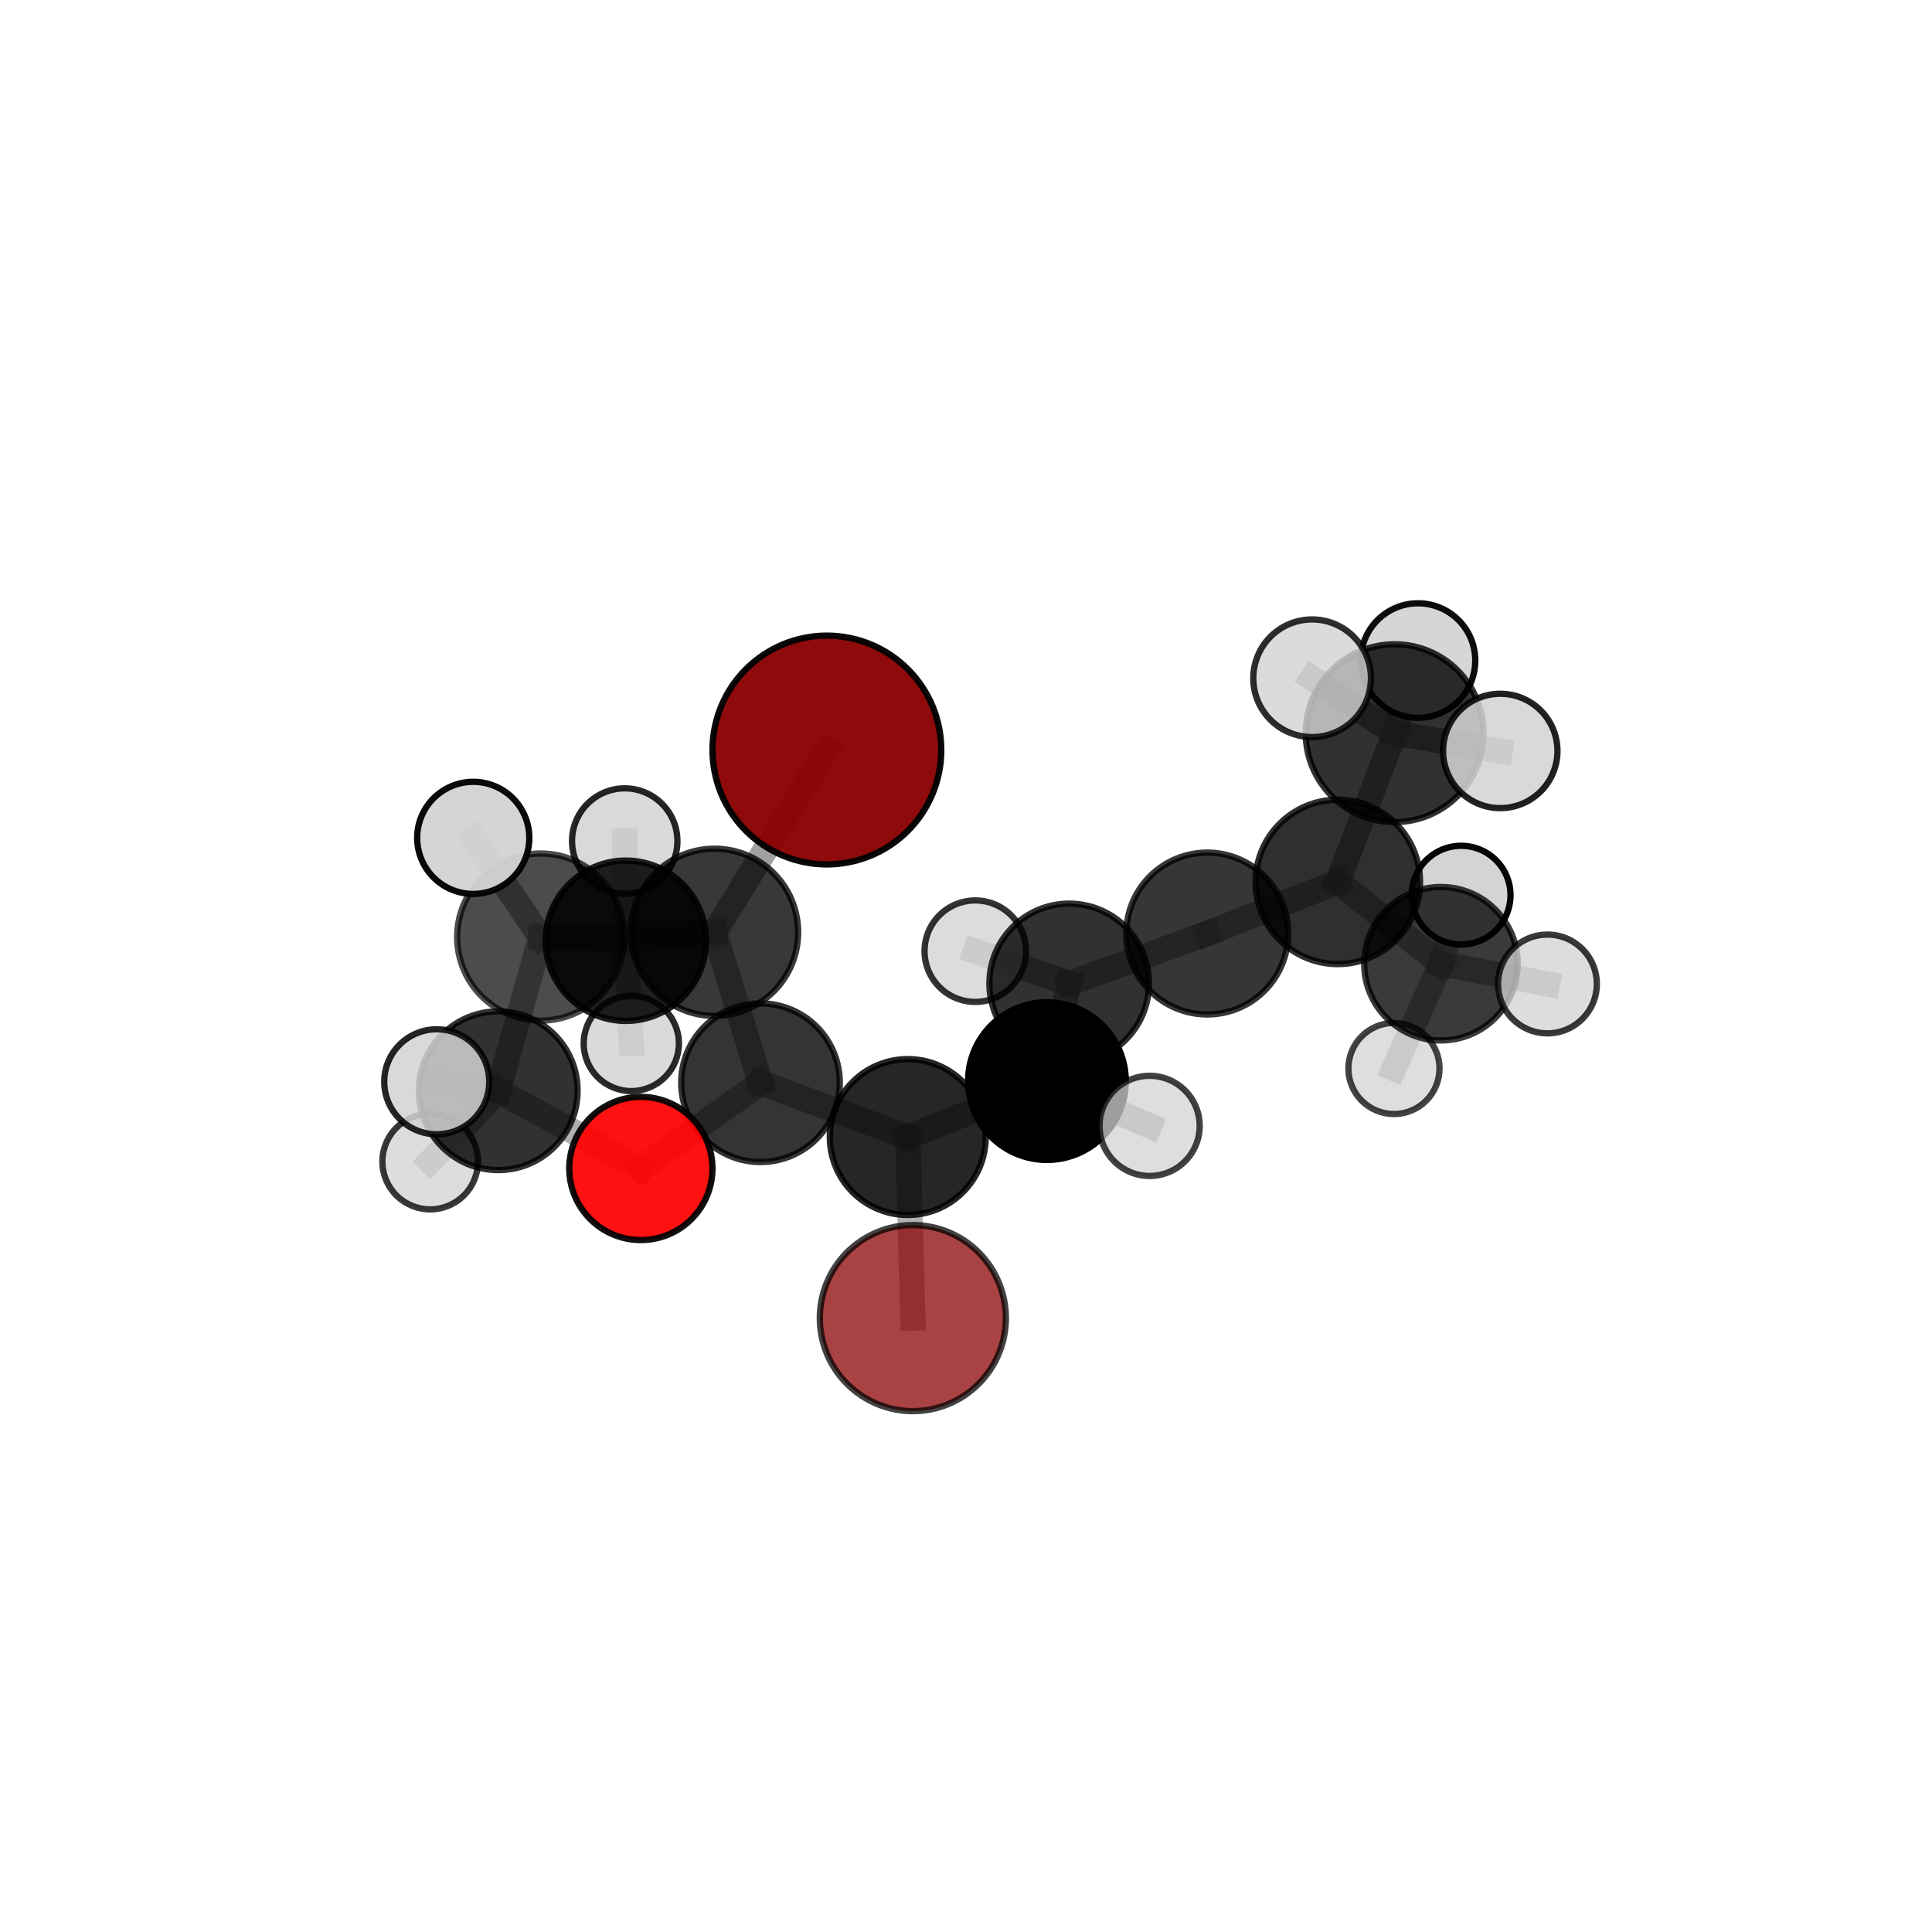 <?xml version="1.0" encoding="utf-8" standalone="no"?>
<!DOCTYPE svg PUBLIC "-//W3C//DTD SVG 1.1//EN"
  "http://www.w3.org/Graphics/SVG/1.1/DTD/svg11.dtd">
<svg xmlns:xlink="http://www.w3.org/1999/xlink" width="153pt" height="153pt" viewBox="0 0 153 153" xmlns="http://www.w3.org/2000/svg" version="1.1">
 <defs>
  <style type="text/css">*{stroke-linejoin: round; stroke-linecap: butt}</style>
 </defs>
 <g id="figure_1">
  <g id="patch_1">
   <path d="M 0 153 
L 153 153 
L 153 0 
L 0 0 
L 0 153 
z
" style="fill: none"/>
  </g>
  <g id="patch_2">
   <path d="M 7.2 145.8 
L 145.8 145.8 
L 145.8 7.2 
L 7.2 7.2 
L 7.2 145.8 
z
" style="fill: none"/>
  </g>
  <g id="axes_1">
   <g id="line2d_1">
    <path d="M 65.483 59.396 
L 56.587 73.831 
" clip-path="url(#p38c0d09aea)" style="fill: none; stroke: #808080; stroke-opacity: 0.74; stroke-width: 2; stroke-linecap: square"/>
   </g>
   <g id="line2d_2">
    <path d="M 56.587 73.831 
L 60.226 85.743 
" clip-path="url(#p38c0d09aea)" style="fill: none; stroke: #808080; stroke-opacity: 0.67; stroke-width: 2; stroke-linecap: square"/>
   </g>
   <g id="line2d_3">
    <path d="M 56.587 73.831 
L 42.818 74.209 
" clip-path="url(#p38c0d09aea)" style="fill: none; stroke: #808080; stroke-opacity: 0.694; stroke-width: 2; stroke-linecap: square"/>
   </g>
   <g id="line2d_4">
    <path d="M 56.587 73.831 
L 49.561 74.499 
" clip-path="url(#p38c0d09aea)" style="fill: none; stroke: #808080; stroke-opacity: 0.675; stroke-width: 2; stroke-linecap: square"/>
   </g>
   <g id="line2d_5">
    <path d="M 72.291 104.384 
L 71.89 90.045 
" clip-path="url(#p38c0d09aea)" style="fill: none; stroke: #808080; stroke-opacity: 0.609; stroke-width: 2; stroke-linecap: square"/>
   </g>
   <g id="line2d_6">
    <path d="M 71.89 90.045 
L 60.226 85.743 
" clip-path="url(#p38c0d09aea)" style="fill: none; stroke: #808080; stroke-opacity: 0.637; stroke-width: 2; stroke-linecap: square"/>
   </g>
   <g id="line2d_7">
    <path d="M 50.752 92.534 
L 60.226 85.743 
" clip-path="url(#p38c0d09aea)" style="fill: none; stroke: #808080; stroke-opacity: 0.631; stroke-width: 2; stroke-linecap: square"/>
   </g>
   <g id="line2d_8">
    <path d="M 50.752 92.534 
L 39.459 86.378 
" clip-path="url(#p38c0d09aea)" style="fill: none; stroke: #808080; stroke-opacity: 0.631; stroke-width: 2; stroke-linecap: square"/>
   </g>
   <g id="line2d_9">
    <path d="M 39.459 86.378 
L 42.818 74.209 
" clip-path="url(#p38c0d09aea)" style="fill: none; stroke: #808080; stroke-opacity: 0.67; stroke-width: 2; stroke-linecap: square"/>
   </g>
   <g id="line2d_10">
    <path d="M 39.459 86.378 
L 34.586 85.669 
" clip-path="url(#p38c0d09aea)" style="fill: none; stroke: #808080; stroke-opacity: 0.662; stroke-width: 2; stroke-linecap: square"/>
   </g>
   <g id="line2d_11">
    <path d="M 39.459 86.378 
L 34.067 91.987 
" clip-path="url(#p38c0d09aea)" style="fill: none; stroke: #808080; stroke-opacity: 0.621; stroke-width: 2; stroke-linecap: square"/>
   </g>
   <g id="line2d_12">
    <path d="M 105.946 69.839 
L 95.605 73.928 
" clip-path="url(#p38c0d09aea)" style="fill: none; stroke: #808080; stroke-opacity: 0.671; stroke-width: 2; stroke-linecap: square"/>
   </g>
   <g id="line2d_13">
    <path d="M 105.946 69.839 
L 114.11 76.318 
" clip-path="url(#p38c0d09aea)" style="fill: none; stroke: #808080; stroke-opacity: 0.647; stroke-width: 2; stroke-linecap: square"/>
   </g>
   <g id="line2d_14">
    <path d="M 105.946 69.839 
L 110.443 58.062 
" clip-path="url(#p38c0d09aea)" style="fill: none; stroke: #808080; stroke-opacity: 0.719; stroke-width: 2; stroke-linecap: square"/>
   </g>
   <g id="line2d_15">
    <path d="M 95.605 73.928 
L 84.672 77.879 
" clip-path="url(#p38c0d09aea)" style="fill: none; stroke: #808080; stroke-opacity: 0.657; stroke-width: 2; stroke-linecap: square"/>
   </g>
   <g id="line2d_16">
    <path d="M 114.11 76.318 
L 115.71 70.888 
" clip-path="url(#p38c0d09aea)" style="fill: none; stroke: #808080; stroke-opacity: 0.62; stroke-width: 2; stroke-linecap: square"/>
   </g>
   <g id="line2d_17">
    <path d="M 114.11 76.318 
L 122.546 77.923 
" clip-path="url(#p38c0d09aea)" style="fill: none; stroke: #808080; stroke-opacity: 0.62; stroke-width: 2; stroke-linecap: square"/>
   </g>
   <g id="line2d_18">
    <path d="M 114.11 76.318 
L 110.391 84.616 
" clip-path="url(#p38c0d09aea)" style="fill: none; stroke: #808080; stroke-opacity: 0.588; stroke-width: 2; stroke-linecap: square"/>
   </g>
   <g id="line2d_19">
    <path d="M 110.443 58.062 
L 103.908 53.714 
" clip-path="url(#p38c0d09aea)" style="fill: none; stroke: #808080; stroke-opacity: 0.779; stroke-width: 2; stroke-linecap: square"/>
   </g>
   <g id="line2d_20">
    <path d="M 110.443 58.062 
L 118.811 59.469 
" clip-path="url(#p38c0d09aea)" style="fill: none; stroke: #808080; stroke-opacity: 0.763; stroke-width: 2; stroke-linecap: square"/>
   </g>
   <g id="line2d_21">
    <path d="M 110.443 58.062 
L 112.297 52.31 
" clip-path="url(#p38c0d09aea)" style="fill: none; stroke: #808080; stroke-opacity: 0.764; stroke-width: 2; stroke-linecap: square"/>
   </g>
   <g id="line2d_22">
    <path d="M 84.672 77.879 
L 77.235 75.325 
" clip-path="url(#p38c0d09aea)" style="fill: none; stroke: #808080; stroke-opacity: 0.648; stroke-width: 2; stroke-linecap: square"/>
   </g>
   <g id="line2d_23">
    <path d="M 82.909 85.614 
L 84.672 77.879 
" clip-path="url(#p38c0d09aea)" style="fill: none; stroke: #808080; stroke-opacity: 0.645; stroke-width: 2; stroke-linecap: square"/>
   </g>
   <g id="line2d_24">
    <path d="M 82.909 85.614 
L 71.89 90.045 
" clip-path="url(#p38c0d09aea)" style="fill: none; stroke: #808080; stroke-opacity: 0.635; stroke-width: 2; stroke-linecap: square"/>
   </g>
   <g id="line2d_25">
    <path d="M 82.909 85.614 
L 91.041 89.161 
" clip-path="url(#p38c0d09aea)" style="fill: none; stroke: #808080; stroke-opacity: 0.637; stroke-width: 2; stroke-linecap: square"/>
   </g>
   <g id="line2d_26">
    <path d="M 42.818 74.209 
L 49.561 74.499 
" clip-path="url(#p38c0d09aea)" style="fill: none; stroke: #808080; stroke-opacity: 0.674; stroke-width: 2; stroke-linecap: square"/>
   </g>
   <g id="line2d_27">
    <path d="M 42.818 74.209 
L 37.477 66.353 
" clip-path="url(#p38c0d09aea)" style="fill: none; stroke: #808080; stroke-opacity: 0.719; stroke-width: 2; stroke-linecap: square"/>
   </g>
   <g id="line2d_28">
    <path d="M 49.561 74.499 
L 49.474 66.604 
" clip-path="url(#p38c0d09aea)" style="fill: none; stroke: #808080; stroke-opacity: 0.668; stroke-width: 2; stroke-linecap: square"/>
   </g>
   <g id="line2d_29">
    <path d="M 49.561 74.499 
L 49.995 82.636 
" clip-path="url(#p38c0d09aea)" style="fill: none; stroke: #808080; stroke-opacity: 0.624; stroke-width: 2; stroke-linecap: square"/>
   </g>
   <g id="Path3DCollection_1">
    <path d="M 115.71 74.797 
C 116.747 74.797 117.742 74.385 118.475 73.652 
C 119.208 72.919 119.62 71.925 119.62 70.888 
C 119.62 69.851 119.208 68.857 118.475 68.124 
C 117.742 67.391 116.747 66.979 115.71 66.979 
C 114.674 66.979 113.679 67.391 112.946 68.124 
C 112.213 68.857 111.801 69.851 111.801 70.888 
C 111.801 71.925 112.213 72.919 112.946 73.652 
C 113.679 74.385 114.674 74.797 115.71 74.797 
z
" clip-path="url(#p38c0d09aea)" style="fill: #d3d3d3; fill-opacity: 0.983; stroke: #000000; stroke-opacity: 0.983; stroke-width: 0.5"/>
    <path d="M 110.391 88.224 
C 111.347 88.224 112.265 87.844 112.942 87.167 
C 113.619 86.49 113.999 85.573 113.999 84.616 
C 113.999 83.659 113.619 82.741 112.942 82.064 
C 112.265 81.387 111.347 81.007 110.391 81.007 
C 109.434 81.007 108.516 81.387 107.839 82.064 
C 107.162 82.741 106.782 83.659 106.782 84.616 
C 106.782 85.573 107.162 86.49 107.839 87.167 
C 108.516 87.844 109.434 88.224 110.391 88.224 
z
" clip-path="url(#p38c0d09aea)" style="fill: #d3d3d3; fill-opacity: 0.735; stroke: #000000; stroke-opacity: 0.735; stroke-width: 0.5"/>
    <path d="M 114.11 82.395 
C 115.721 82.395 117.267 81.754 118.407 80.615 
C 119.546 79.475 120.187 77.929 120.187 76.318 
C 120.187 74.706 119.546 73.16 118.407 72.021 
C 117.267 70.881 115.721 70.241 114.11 70.241 
C 112.498 70.241 110.952 70.881 109.813 72.021 
C 108.673 73.16 108.033 74.706 108.033 76.318 
C 108.033 77.929 108.673 79.475 109.813 80.615 
C 110.952 81.754 112.498 82.395 114.11 82.395 
z
" clip-path="url(#p38c0d09aea)" style="fill-opacity: 0.772; stroke: #000000; stroke-opacity: 0.772; stroke-width: 0.5"/>
    <path d="M 49.474 70.777 
C 50.581 70.777 51.643 70.337 52.425 69.555 
C 53.208 68.772 53.647 67.71 53.647 66.604 
C 53.647 65.497 53.208 64.435 52.425 63.653 
C 51.643 62.87 50.581 62.43 49.474 62.43 
C 48.367 62.43 47.306 62.87 46.523 63.653 
C 45.741 64.435 45.301 65.497 45.301 66.604 
C 45.301 67.71 45.741 68.772 46.523 69.555 
C 47.306 70.337 48.367 70.777 49.474 70.777 
z
" clip-path="url(#p38c0d09aea)" style="fill: #d3d3d3; fill-opacity: 0.848; stroke: #000000; stroke-opacity: 0.848; stroke-width: 0.5"/>
    <path d="M 49.995 86.406 
C 50.995 86.406 51.954 86.008 52.661 85.301 
C 53.368 84.594 53.765 83.635 53.765 82.636 
C 53.765 81.636 53.368 80.677 52.661 79.97 
C 51.954 79.263 50.995 78.866 49.995 78.866 
C 48.996 78.866 48.037 79.263 47.33 79.97 
C 46.623 80.677 46.225 81.636 46.225 82.636 
C 46.225 83.635 46.623 84.594 47.33 85.301 
C 48.037 86.008 48.996 86.406 49.995 86.406 
z
" clip-path="url(#p38c0d09aea)" style="fill: #d3d3d3; fill-opacity: 0.829; stroke: #000000; stroke-opacity: 0.829; stroke-width: 0.5"/>
    <path d="M 122.546 81.834 
C 123.583 81.834 124.578 81.422 125.312 80.688 
C 126.045 79.955 126.457 78.96 126.457 77.923 
C 126.457 76.885 126.045 75.89 125.312 75.157 
C 124.578 74.423 123.583 74.011 122.546 74.011 
C 121.509 74.011 120.514 74.423 119.78 75.157 
C 119.047 75.89 118.635 76.885 118.635 77.923 
C 118.635 78.96 119.047 79.955 119.78 80.688 
C 120.514 81.422 121.509 81.834 122.546 81.834 
z
" clip-path="url(#p38c0d09aea)" style="fill: #d3d3d3; fill-opacity: 0.771; stroke: #000000; stroke-opacity: 0.771; stroke-width: 0.5"/>
    <path d="M 112.297 56.844 
C 113.499 56.844 114.652 56.366 115.503 55.516 
C 116.353 54.666 116.831 53.512 116.831 52.31 
C 116.831 51.107 116.353 49.954 115.503 49.104 
C 114.652 48.254 113.499 47.776 112.297 47.776 
C 111.094 47.776 109.941 48.254 109.091 49.104 
C 108.241 49.954 107.763 51.107 107.763 52.31 
C 107.763 53.512 108.241 54.666 109.091 55.516 
C 109.941 56.366 111.094 56.844 112.297 56.844 
z
" clip-path="url(#p38c0d09aea)" style="fill: #d3d3d3; fill-opacity: 0.949; stroke: #000000; stroke-opacity: 0.949; stroke-width: 0.5"/>
    <path d="M 77.235 79.343 
C 78.301 79.343 79.323 78.92 80.076 78.166 
C 80.83 77.413 81.253 76.391 81.253 75.325 
C 81.253 74.259 80.83 73.237 80.076 72.484 
C 79.323 71.73 78.301 71.307 77.235 71.307 
C 76.169 71.307 75.147 71.73 74.394 72.484 
C 73.64 73.237 73.217 74.259 73.217 75.325 
C 73.217 76.391 73.64 77.413 74.394 78.166 
C 75.147 78.92 76.169 79.343 77.235 79.343 
z
" clip-path="url(#p38c0d09aea)" style="fill: #d3d3d3; fill-opacity: 0.8; stroke: #000000; stroke-opacity: 0.8; stroke-width: 0.5"/>
    <path d="M 105.946 76.35 
C 107.673 76.35 109.329 75.664 110.55 74.443 
C 111.771 73.222 112.457 71.566 112.457 69.839 
C 112.457 68.112 111.771 66.456 110.55 65.235 
C 109.329 64.014 107.673 63.327 105.946 63.327 
C 104.219 63.327 102.563 64.014 101.342 65.235 
C 100.121 66.456 99.434 68.112 99.434 69.839 
C 99.434 71.566 100.121 73.222 101.342 74.443 
C 102.563 75.664 104.219 76.35 105.946 76.35 
z
" clip-path="url(#p38c0d09aea)" style="fill-opacity: 0.813; stroke: #000000; stroke-opacity: 0.813; stroke-width: 0.5"/>
    <path d="M 49.561 80.849 
C 51.245 80.849 52.86 80.18 54.051 78.989 
C 55.242 77.798 55.911 76.183 55.911 74.499 
C 55.911 72.815 55.242 71.2 54.051 70.01 
C 52.86 68.819 51.245 68.15 49.561 68.15 
C 47.877 68.15 46.262 68.819 45.072 70.01 
C 43.881 71.2 43.212 72.815 43.212 74.499 
C 43.212 76.183 43.881 77.798 45.072 78.989 
C 46.262 80.18 47.877 80.849 49.561 80.849 
z
" clip-path="url(#p38c0d09aea)" style="fill-opacity: 0.868; stroke: #000000; stroke-opacity: 0.868; stroke-width: 0.5"/>
    <path d="M 95.605 80.338 
C 97.305 80.338 98.935 79.663 100.137 78.461 
C 101.339 77.259 102.015 75.628 102.015 73.928 
C 102.015 72.229 101.339 70.598 100.137 69.396 
C 98.935 68.194 97.305 67.519 95.605 67.519 
C 93.905 67.519 92.274 68.194 91.072 69.396 
C 89.87 70.598 89.195 72.229 89.195 73.928 
C 89.195 75.628 89.87 77.259 91.072 78.461 
C 92.274 79.663 93.905 80.338 95.605 80.338 
z
" clip-path="url(#p38c0d09aea)" style="fill-opacity: 0.787; stroke: #000000; stroke-opacity: 0.787; stroke-width: 0.5"/>
    <path d="M 110.443 65.102 
C 112.31 65.102 114.101 64.36 115.421 63.04 
C 116.741 61.72 117.483 59.929 117.483 58.062 
C 117.483 56.195 116.741 54.404 115.421 53.084 
C 114.101 51.764 112.31 51.022 110.443 51.022 
C 108.576 51.022 106.786 51.764 105.466 53.084 
C 104.146 54.404 103.404 56.195 103.404 58.062 
C 103.404 59.929 104.146 61.72 105.466 63.04 
C 106.786 64.36 108.576 65.102 110.443 65.102 
z
" clip-path="url(#p38c0d09aea)" style="fill-opacity: 0.806; stroke: #000000; stroke-opacity: 0.806; stroke-width: 0.5"/>
    <path d="M 84.672 84.198 
C 86.348 84.198 87.956 83.532 89.141 82.347 
C 90.326 81.162 90.991 79.555 90.991 77.879 
C 90.991 76.203 90.326 74.595 89.141 73.41 
C 87.956 72.225 86.348 71.56 84.672 71.56 
C 82.996 71.56 81.389 72.225 80.204 73.41 
C 79.019 74.595 78.353 76.203 78.353 77.879 
C 78.353 79.555 79.019 81.162 80.204 82.347 
C 81.389 83.532 82.996 84.198 84.672 84.198 
z
" clip-path="url(#p38c0d09aea)" style="fill-opacity: 0.807; stroke: #000000; stroke-opacity: 0.807; stroke-width: 0.5"/>
    <path d="M 118.811 63.998 
C 120.012 63.998 121.164 63.521 122.014 62.671 
C 122.863 61.822 123.34 60.67 123.34 59.469 
C 123.34 58.268 122.863 57.115 122.014 56.266 
C 121.164 55.417 120.012 54.94 118.811 54.94 
C 117.61 54.94 116.458 55.417 115.608 56.266 
C 114.759 57.115 114.282 58.268 114.282 59.469 
C 114.282 60.67 114.759 61.822 115.608 62.671 
C 116.458 63.521 117.61 63.998 118.811 63.998 
z
" clip-path="url(#p38c0d09aea)" style="fill: #d3d3d3; fill-opacity: 0.867; stroke: #000000; stroke-opacity: 0.867; stroke-width: 0.5"/>
    <path d="M 103.908 58.372 
C 105.144 58.372 106.329 57.881 107.202 57.008 
C 108.076 56.134 108.566 54.949 108.566 53.714 
C 108.566 52.478 108.076 51.293 107.202 50.42 
C 106.329 49.546 105.144 49.055 103.908 49.055 
C 102.673 49.055 101.488 49.546 100.614 50.42 
C 99.741 51.293 99.25 52.478 99.25 53.714 
C 99.25 54.949 99.741 56.134 100.614 57.008 
C 101.488 57.881 102.673 58.372 103.908 58.372 
z
" clip-path="url(#p38c0d09aea)" style="fill: #d3d3d3; fill-opacity: 0.818; stroke: #000000; stroke-opacity: 0.818; stroke-width: 0.5"/>
    <path d="M 56.587 80.453 
C 58.343 80.453 60.027 79.755 61.269 78.513 
C 62.511 77.272 63.208 75.587 63.208 73.831 
C 63.208 72.075 62.511 70.391 61.269 69.149 
C 60.027 67.907 58.343 67.21 56.587 67.21 
C 54.831 67.21 53.146 67.907 51.905 69.149 
C 50.663 70.391 49.965 72.075 49.965 73.831 
C 49.965 75.587 50.663 77.272 51.905 78.513 
C 53.146 79.755 54.831 80.453 56.587 80.453 
z
" clip-path="url(#p38c0d09aea)" style="fill-opacity: 0.778; stroke: #000000; stroke-opacity: 0.778; stroke-width: 0.5"/>
    <path d="M 34.067 95.773 
C 35.071 95.773 36.034 95.374 36.744 94.664 
C 37.453 93.954 37.852 92.991 37.852 91.987 
C 37.852 90.984 37.453 90.021 36.744 89.311 
C 36.034 88.601 35.071 88.202 34.067 88.202 
C 33.063 88.202 32.1 88.601 31.39 89.311 
C 30.681 90.021 30.282 90.984 30.282 91.987 
C 30.282 92.991 30.681 93.954 31.39 94.664 
C 32.1 95.374 33.063 95.773 34.067 95.773 
z
" clip-path="url(#p38c0d09aea)" style="fill: #d3d3d3; fill-opacity: 0.779; stroke: #000000; stroke-opacity: 0.779; stroke-width: 0.5"/>
    <path d="M 42.818 80.827 
C 44.573 80.827 46.256 80.13 47.497 78.889 
C 48.738 77.648 49.436 75.964 49.436 74.209 
C 49.436 72.454 48.738 70.771 47.497 69.53 
C 46.256 68.289 44.573 67.591 42.818 67.591 
C 41.063 67.591 39.38 68.289 38.139 69.53 
C 36.898 70.771 36.2 72.454 36.2 74.209 
C 36.2 75.964 36.898 77.648 38.139 78.889 
C 39.38 80.13 41.063 80.827 42.818 80.827 
z
" clip-path="url(#p38c0d09aea)" style="fill-opacity: 0.7; stroke: #000000; stroke-opacity: 0.7; stroke-width: 0.5"/>
    <path d="M 82.909 91.859 
C 84.565 91.859 86.153 91.201 87.324 90.03 
C 88.495 88.859 89.153 87.27 89.153 85.614 
C 89.153 83.958 88.495 82.369 87.324 81.198 
C 86.153 80.027 84.565 79.369 82.909 79.369 
C 81.253 79.369 79.664 80.027 78.493 81.198 
C 77.322 82.369 76.664 83.958 76.664 85.614 
C 76.664 87.27 77.322 88.859 78.493 90.03 
C 79.664 91.201 81.253 91.859 82.909 91.859 
z
" clip-path="url(#p38c0d09aea)" style="stroke: #000000; stroke-width: 0.5"/>
    <path d="M 37.477 70.793 
C 38.655 70.793 39.784 70.325 40.617 69.492 
C 41.449 68.66 41.917 67.53 41.917 66.353 
C 41.917 65.175 41.449 64.046 40.617 63.213 
C 39.784 62.381 38.655 61.913 37.477 61.913 
C 36.3 61.913 35.17 62.381 34.338 63.213 
C 33.505 64.046 33.037 65.175 33.037 66.353 
C 33.037 67.53 33.505 68.66 34.338 69.492 
C 35.17 70.325 36.3 70.793 37.477 70.793 
z
" clip-path="url(#p38c0d09aea)" style="fill: #d3d3d3; fill-opacity: 0.959; stroke: #000000; stroke-opacity: 0.959; stroke-width: 0.5"/>
    <path d="M 65.483 68.454 
C 67.885 68.454 70.19 67.5 71.888 65.801 
C 73.587 64.102 74.542 61.798 74.542 59.396 
C 74.542 56.993 73.587 54.689 71.888 52.99 
C 70.19 51.292 67.885 50.337 65.483 50.337 
C 63.081 50.337 60.776 51.292 59.078 52.99 
C 57.379 54.689 56.425 56.993 56.425 59.396 
C 56.425 61.798 57.379 64.102 59.078 65.801 
C 60.776 67.5 63.081 68.454 65.483 68.454 
z
" clip-path="url(#p38c0d09aea)" style="fill: #8b0000; fill-opacity: 0.96; stroke: #000000; stroke-opacity: 0.96; stroke-width: 0.5"/>
    <path d="M 60.226 92.024 
C 61.891 92.024 63.489 91.362 64.667 90.184 
C 65.845 89.006 66.506 87.408 66.506 85.743 
C 66.506 84.077 65.845 82.479 64.667 81.301 
C 63.489 80.124 61.891 79.462 60.226 79.462 
C 58.56 79.462 56.962 80.124 55.784 81.301 
C 54.606 82.479 53.945 84.077 53.945 85.743 
C 53.945 87.408 54.606 89.006 55.784 90.184 
C 56.962 91.362 58.56 92.024 60.226 92.024 
z
" clip-path="url(#p38c0d09aea)" style="fill-opacity: 0.794; stroke: #000000; stroke-opacity: 0.794; stroke-width: 0.5"/>
    <path d="M 39.459 92.663 
C 41.126 92.663 42.724 92.001 43.903 90.822 
C 45.082 89.643 45.744 88.045 45.744 86.378 
C 45.744 84.711 45.082 83.112 43.903 81.934 
C 42.724 80.755 41.126 80.093 39.459 80.093 
C 37.792 80.093 36.193 80.755 35.015 81.934 
C 33.836 83.112 33.174 84.711 33.174 86.378 
C 33.174 88.045 33.836 89.643 35.015 90.822 
C 36.193 92.001 37.792 92.663 39.459 92.663 
z
" clip-path="url(#p38c0d09aea)" style="fill-opacity: 0.808; stroke: #000000; stroke-opacity: 0.808; stroke-width: 0.5"/>
    <path d="M 71.89 96.218 
C 73.527 96.218 75.097 95.568 76.255 94.41 
C 77.412 93.253 78.063 91.682 78.063 90.045 
C 78.063 88.408 77.412 86.838 76.255 85.681 
C 75.097 84.523 73.527 83.873 71.89 83.873 
C 70.253 83.873 68.683 84.523 67.525 85.681 
C 66.367 86.838 65.717 88.408 65.717 90.045 
C 65.717 91.682 66.367 93.253 67.525 94.41 
C 68.683 95.568 70.253 96.218 71.89 96.218 
z
" clip-path="url(#p38c0d09aea)" style="fill-opacity: 0.848; stroke: #000000; stroke-opacity: 0.848; stroke-width: 0.5"/>
    <path d="M 91.041 93.127 
C 92.093 93.127 93.102 92.709 93.845 91.966 
C 94.589 91.222 95.007 90.213 95.007 89.161 
C 95.007 88.109 94.589 87.1 93.845 86.357 
C 93.102 85.613 92.093 85.195 91.041 85.195 
C 89.989 85.195 88.98 85.613 88.236 86.357 
C 87.493 87.1 87.075 88.109 87.075 89.161 
C 87.075 90.213 87.493 91.222 88.236 91.966 
C 88.98 92.709 89.989 93.127 91.041 93.127 
z
" clip-path="url(#p38c0d09aea)" style="fill: #d3d3d3; fill-opacity: 0.745; stroke: #000000; stroke-opacity: 0.745; stroke-width: 0.5"/>
    <path d="M 50.752 98.203 
C 52.255 98.203 53.697 97.606 54.761 96.543 
C 55.824 95.48 56.421 94.037 56.421 92.534 
C 56.421 91.03 55.824 89.588 54.761 88.525 
C 53.697 87.462 52.255 86.864 50.752 86.864 
C 49.248 86.864 47.806 87.462 46.743 88.525 
C 45.679 89.588 45.082 91.03 45.082 92.534 
C 45.082 94.037 45.679 95.48 46.743 96.543 
C 47.806 97.606 49.248 98.203 50.752 98.203 
z
" clip-path="url(#p38c0d09aea)" style="fill: #ff0000; fill-opacity: 0.931; stroke: #000000; stroke-opacity: 0.931; stroke-width: 0.5"/>
    <path d="M 34.586 89.827 
C 35.689 89.827 36.746 89.389 37.526 88.609 
C 38.306 87.829 38.744 86.771 38.744 85.669 
C 38.744 84.566 38.306 83.508 37.526 82.729 
C 36.746 81.949 35.689 81.511 34.586 81.511 
C 33.483 81.511 32.426 81.949 31.646 82.729 
C 30.866 83.508 30.428 84.566 30.428 85.669 
C 30.428 86.771 30.866 87.829 31.646 88.609 
C 32.426 89.389 33.483 89.827 34.586 89.827 
z
" clip-path="url(#p38c0d09aea)" style="fill: #d3d3d3; fill-opacity: 0.852; stroke: #000000; stroke-opacity: 0.852; stroke-width: 0.5"/>
    <path d="M 72.291 111.751 
C 74.245 111.751 76.119 110.975 77.501 109.593 
C 78.882 108.212 79.659 106.338 79.659 104.384 
C 79.659 102.43 78.882 100.555 77.501 99.174 
C 76.119 97.792 74.245 97.016 72.291 97.016 
C 70.337 97.016 68.463 97.792 67.081 99.174 
C 65.699 100.555 64.923 102.43 64.923 104.384 
C 64.923 106.338 65.699 108.212 67.081 109.593 
C 68.463 110.975 70.337 111.751 72.291 111.751 
z
" clip-path="url(#p38c0d09aea)" style="fill: #8b0000; fill-opacity: 0.741; stroke: #000000; stroke-opacity: 0.741; stroke-width: 0.5"/>
   </g>
  </g>
 </g>
 <defs>
  <clipPath id="p38c0d09aea">
   <rect x="7.2" y="7.2" width="138.6" height="138.6"/>
  </clipPath>
 </defs>
</svg>
